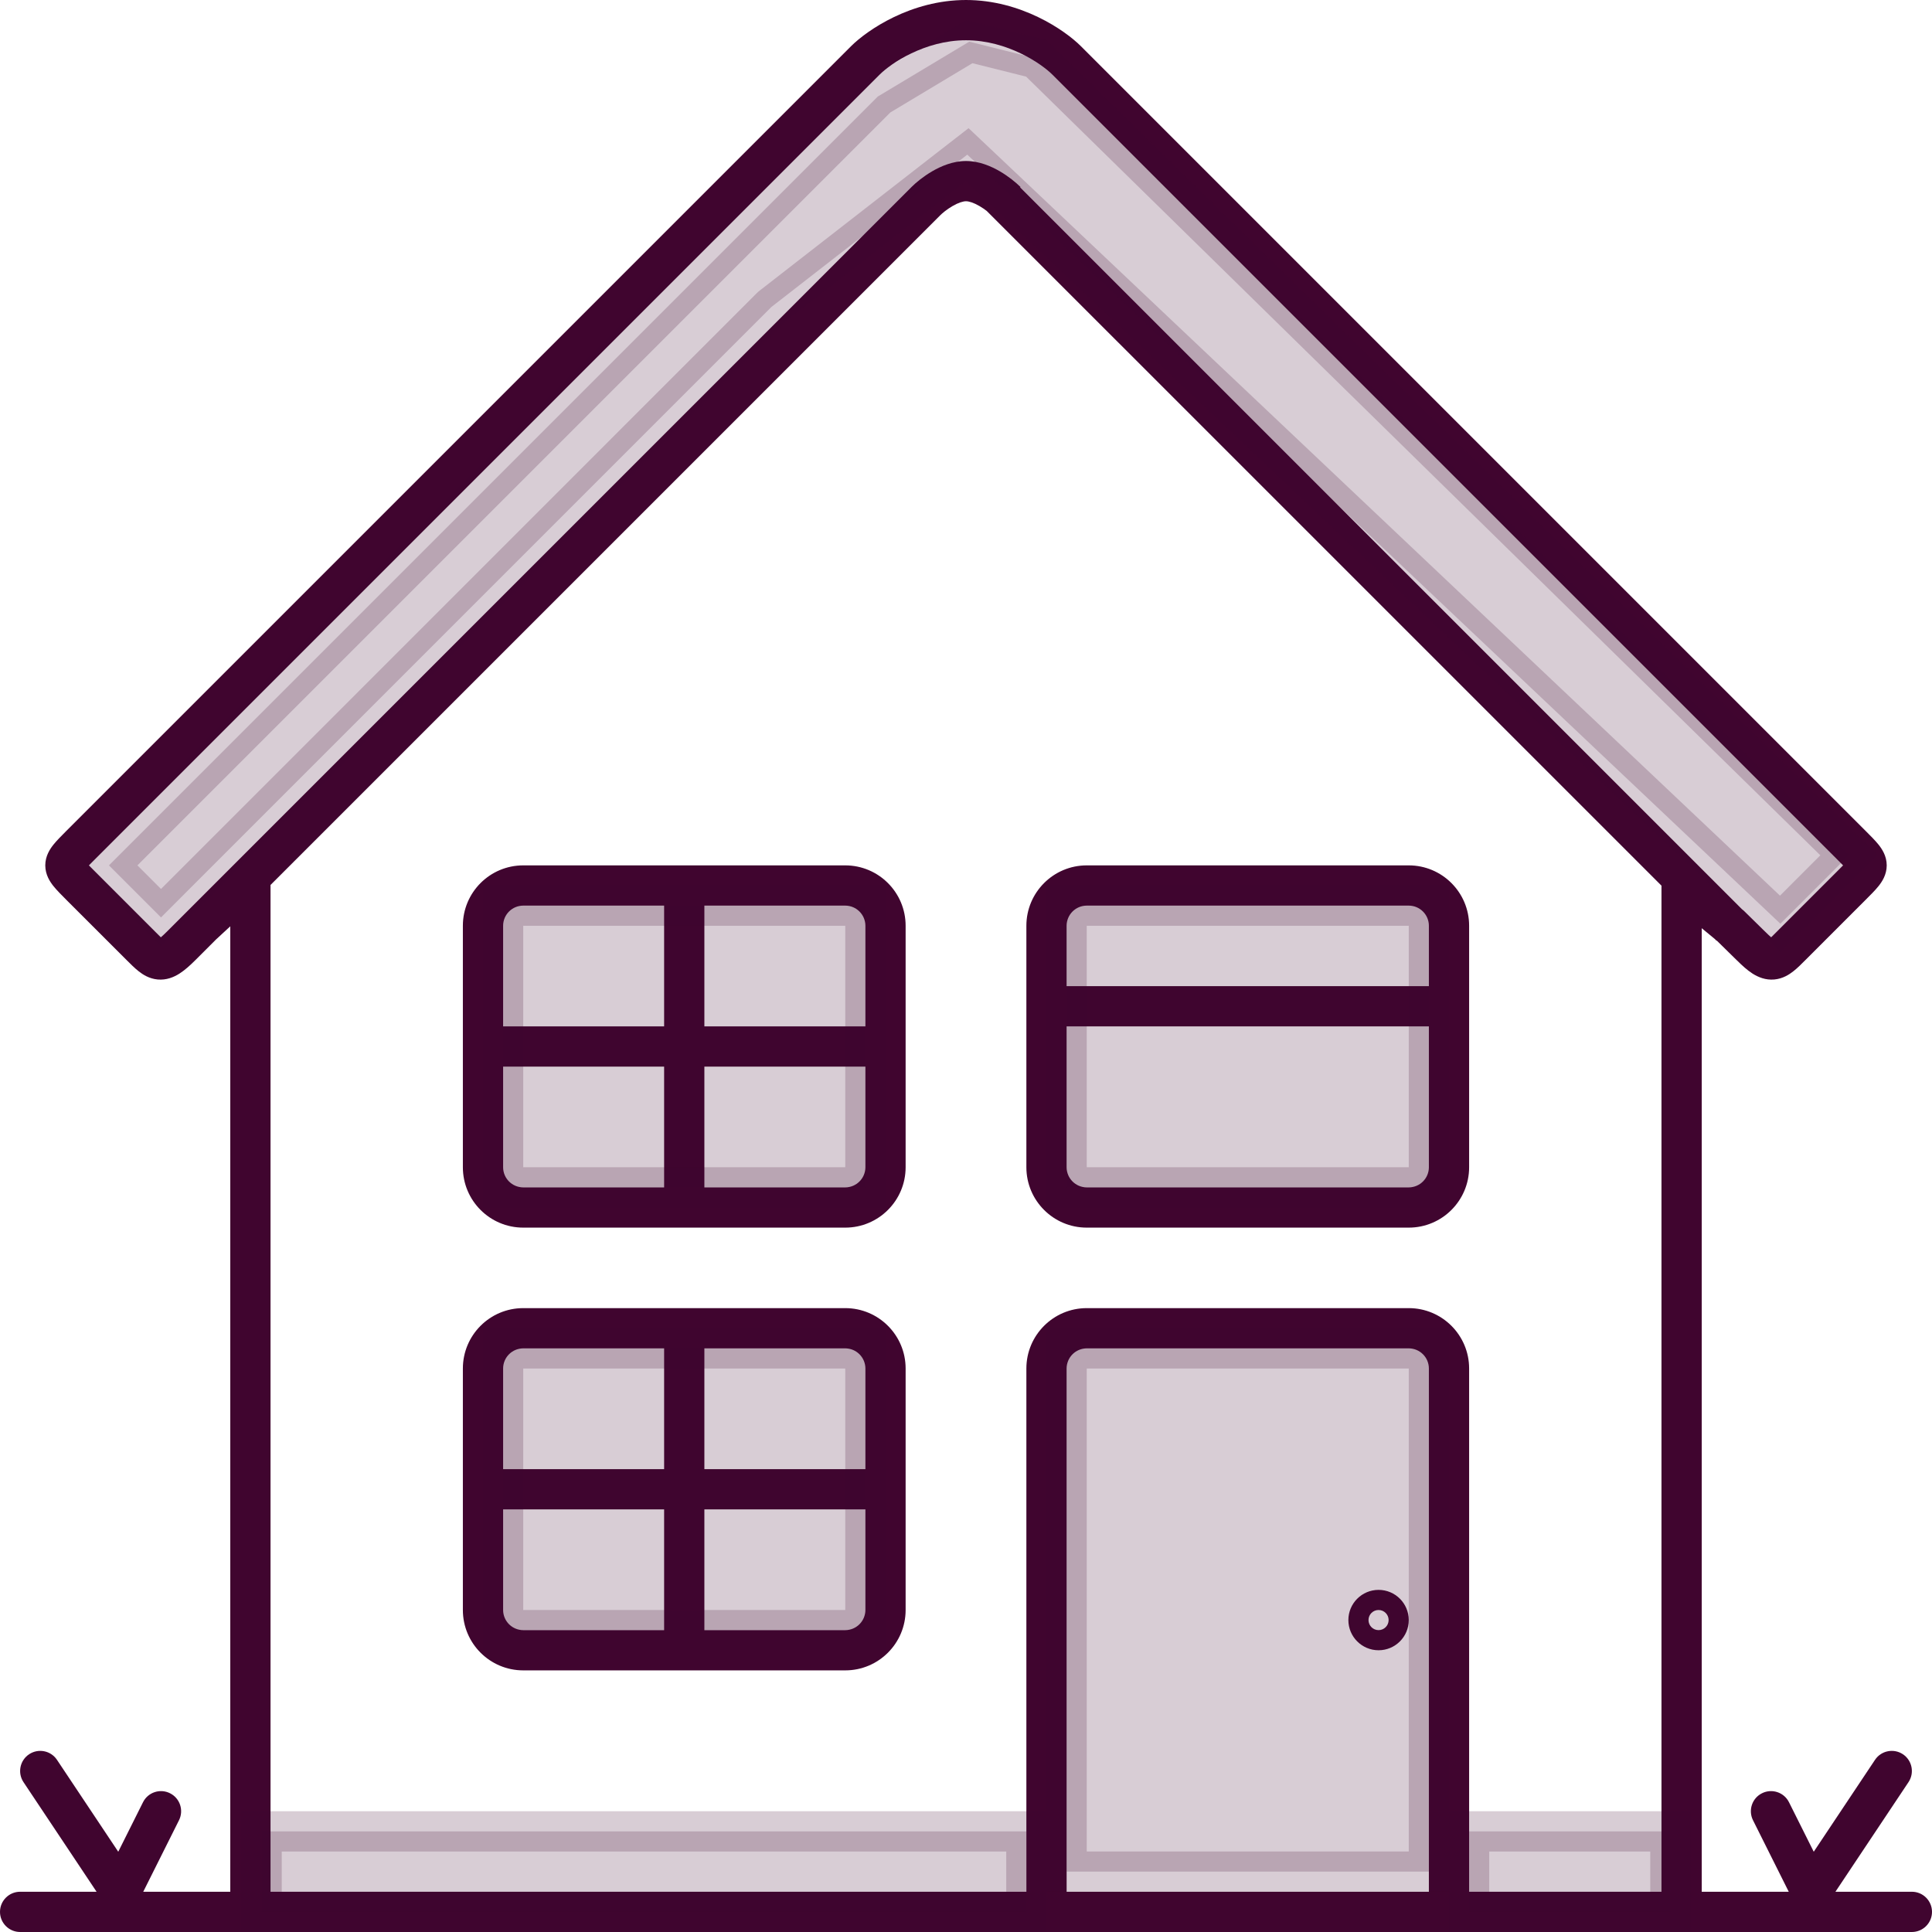 <svg width="48" height="48" viewBox="0 0 48 48" fill="none" xmlns="http://www.w3.org/2000/svg">
<g clip-path="url(#clip0)">
<path d="M0.5 47C0.224 47 0 47.224 0 47.5C0 47.776 0.224 48 0.5 48V47ZM47.5 48C47.776 48 48 47.776 48 47.5C48 47.224 47.776 47 47.5 47V48ZM6.221 47.5H5.721V48H6.221V47.5ZM6.221 21.872H6.721V20.73L5.882 21.505L6.221 21.872ZM5 23L4.661 22.633L4.654 22.639L4.647 22.646L5 23ZM3.5 23.5L3.854 23.146L3.854 23.146L3.5 23.5ZM2 22L1.646 22.354L1.646 22.354L2 22ZM2 21L1.646 20.646L1.646 20.646L2 21ZM21.5 1.5L21.854 1.854L21.854 1.854L21.5 1.5ZM41.779 47.5V48H42.279V47.5H41.779ZM41.779 22L42.097 21.614L41.279 20.939V22H41.779ZM42.991 23L43.341 22.643L43.326 22.628L43.309 22.614L42.991 23ZM43.5 23.5L43.854 23.146L43.85 23.143L43.5 23.5ZM44.5 23.5L44.853 23.854L44.853 23.854L44.5 23.5ZM46 22L45.646 21.646L45.646 21.646L46 22ZM46 21L45.646 21.354L45.646 21.354L46 21ZM26.5 1.5L26.146 1.854L26.146 1.854L26.5 1.5ZM12 36.5C11.724 36.5 11.5 36.724 11.5 37C11.5 37.276 11.724 37.5 12 37.5V36.5ZM22 37.5C22.276 37.5 22.5 37.276 22.5 37C22.5 36.724 22.276 36.5 22 36.5V37.5ZM12 25.5C11.724 25.5 11.5 25.724 11.5 26C11.5 26.276 11.724 26.5 12 26.5V25.5ZM22 26.5C22.276 26.5 22.5 26.276 22.5 26C22.5 25.724 22.276 25.5 22 25.5V26.5ZM26 24.5C25.724 24.5 25.5 24.724 25.5 25C25.5 25.276 25.724 25.5 26 25.5V24.5ZM36 25.5C36.276 25.5 36.5 25.276 36.5 25C36.5 24.724 36.276 24.5 36 24.5V25.5ZM23 5L23.354 5.354L23.354 5.354L23 5ZM3 47L2.584 47.277L3.062 47.994L3.447 47.224L3 47ZM1.416 43.723C1.263 43.493 0.953 43.431 0.723 43.584C0.493 43.737 0.431 44.048 0.584 44.277L1.416 43.723ZM4.447 45.224C4.571 44.977 4.471 44.676 4.224 44.553C3.977 44.429 3.676 44.529 3.553 44.776L4.447 45.224ZM45 47L44.553 47.224L44.938 47.994L45.416 47.277L45 47ZM47.416 44.277C47.569 44.048 47.507 43.737 47.278 43.584C47.048 43.431 46.737 43.493 46.584 43.723L47.416 44.277ZM44.447 44.776C44.324 44.529 44.023 44.429 43.776 44.553C43.529 44.676 43.429 44.977 43.553 45.224L44.447 44.776ZM34 40.25C34 40.112 34.112 40 34.25 40V41C34.664 41 35 40.664 35 40.25H34ZM34.25 40C34.388 40 34.5 40.112 34.5 40.25H33.5C33.5 40.664 33.836 41 34.25 41V40ZM34.5 40.25C34.5 40.388 34.388 40.5 34.25 40.5V39.5C33.836 39.5 33.5 39.836 33.5 40.25H34.5ZM34.25 40.5C34.112 40.5 34 40.388 34 40.25H35C35 39.836 34.664 39.5 34.25 39.5V40.5ZM6.721 47.5V21.872H5.721V47.5H6.721ZM5.882 21.505L4.661 22.633L5.339 23.367L6.56 22.239L5.882 21.505ZM4.647 22.646L4.147 23.146L4.854 23.854L5.354 23.354L4.647 22.646ZM4.147 23.146C4.027 23.265 3.959 23.321 3.921 23.345C3.888 23.366 3.927 23.332 4.008 23.34C4.08 23.346 4.107 23.38 4.064 23.346C4.045 23.331 4.019 23.309 3.982 23.273C3.946 23.238 3.905 23.198 3.854 23.146L3.147 23.854C3.239 23.946 3.344 24.052 3.446 24.132C3.55 24.214 3.708 24.316 3.917 24.335C4.135 24.355 4.318 24.278 4.458 24.189C4.591 24.104 4.723 23.985 4.854 23.854L4.147 23.146ZM2.354 21.646C2.29 21.583 2.239 21.532 2.197 21.488C2.154 21.443 2.127 21.413 2.109 21.391C2.066 21.337 2.125 21.387 2.125 21.5C2.125 21.613 2.066 21.663 2.109 21.609C2.127 21.587 2.154 21.557 2.197 21.512C2.239 21.468 2.29 21.417 2.354 21.354L1.646 20.646C1.53 20.763 1.412 20.88 1.328 20.985C1.247 21.087 1.125 21.262 1.125 21.5C1.125 21.738 1.247 21.913 1.328 22.015C1.412 22.12 1.53 22.237 1.646 22.354L2.354 21.646ZM21.854 1.854C22.123 1.584 22.97 1 24 1V0C22.63 0 21.544 0.75 21.146 1.146L21.854 1.854ZM42.279 47.5V22H41.279V47.5H42.279ZM41.461 22.386L42.673 23.386L43.309 22.614L42.097 21.614L41.461 22.386ZM42.641 23.357L43.15 23.857L43.85 23.143L43.341 22.643L42.641 23.357ZM43.147 23.853C43.278 23.984 43.409 24.104 43.542 24.189C43.682 24.277 43.864 24.355 44.083 24.335C44.292 24.316 44.45 24.214 44.554 24.132C44.657 24.052 44.761 23.946 44.853 23.854L44.146 23.146C44.095 23.198 44.054 23.238 44.018 23.273C43.981 23.309 43.955 23.331 43.936 23.346C43.894 23.38 43.92 23.346 43.992 23.339C44.073 23.332 44.112 23.366 44.08 23.345C44.041 23.321 43.973 23.265 43.854 23.146L43.147 23.853ZM46.353 22.354C46.47 22.237 46.588 22.12 46.672 22.015C46.753 21.913 46.875 21.738 46.875 21.5C46.875 21.262 46.753 21.087 46.672 20.985C46.588 20.88 46.47 20.763 46.353 20.646L45.646 21.354C45.71 21.417 45.761 21.468 45.803 21.512C45.846 21.557 45.873 21.587 45.891 21.609C45.934 21.663 45.875 21.613 45.875 21.5C45.875 21.387 45.934 21.337 45.891 21.391C45.873 21.413 45.846 21.443 45.803 21.488C45.761 21.532 45.71 21.583 45.646 21.646L46.353 22.354ZM26.853 1.146C26.456 0.75 25.37 0 24 0V1C25.03 1 25.877 1.584 26.146 1.854L26.853 1.146ZM13 22.5H21V21.5H13V22.5ZM21.5 23V29H22.5V23H21.5ZM21 29.5H13V30.5H21V29.5ZM12.5 29V23H11.5V29H12.5ZM13 29.5C12.724 29.5 12.5 29.276 12.5 29H11.5C11.5 29.828 12.171 30.5 13 30.5V29.5ZM21.5 29C21.5 29.276 21.276 29.5 21 29.5V30.5C21.828 30.5 22.5 29.828 22.5 29H21.5ZM21 22.5C21.276 22.5 21.5 22.724 21.5 23H22.5C22.5 22.172 21.828 21.5 21 21.5V22.5ZM13 21.5C12.171 21.5 11.5 22.172 11.5 23H12.5C12.5 22.724 12.724 22.5 13 22.5V21.5ZM27 22.5H35V21.5H27V22.5ZM35.5 23V29H36.5V23H35.5ZM35 29.5H27V30.5H35V29.5ZM26.5 29V23H25.5V29H26.5ZM27 29.5C26.724 29.5 26.5 29.276 26.5 29H25.5C25.5 29.828 26.172 30.5 27 30.5V29.5ZM35.5 29C35.5 29.276 35.276 29.5 35 29.5V30.5C35.828 30.5 36.5 29.828 36.5 29H35.5ZM35 22.5C35.276 22.5 35.5 22.724 35.5 23H36.5C36.5 22.172 35.828 21.5 35 21.5V22.5ZM27 21.5C26.172 21.5 25.5 22.172 25.5 23H26.5C26.5 22.724 26.724 22.5 27 22.5V21.5ZM27 33.5H35V32.5H27V33.5ZM35.5 34V47H36.5V34H35.5ZM35 47.5H27V48.5H35V47.5ZM26.5 47V34H25.5V47H26.5ZM27 47.5C26.724 47.5 26.5 47.276 26.5 47H25.5C25.5 47.828 26.172 48.5 27 48.5V47.5ZM35.5 47C35.5 47.276 35.276 47.5 35 47.5V48.5C35.828 48.5 36.5 47.828 36.5 47H35.5ZM35 33.5C35.276 33.5 35.5 33.724 35.5 34H36.5C36.5 33.172 35.828 32.5 35 32.5V33.5ZM27 32.5C26.172 32.5 25.5 33.172 25.5 34H26.5C26.5 33.724 26.724 33.5 27 33.5V32.5ZM13 33.5H21V32.5H13V33.5ZM21.5 34V40H22.5V34H21.5ZM21 40.5H13V41.5H21V40.5ZM12.5 40V34H11.5V40H12.5ZM13 40.5C12.724 40.5 12.5 40.276 12.5 40H11.5C11.5 40.828 12.171 41.5 13 41.5V40.5ZM21.5 40C21.5 40.276 21.276 40.5 21 40.5V41.5C21.828 41.5 22.5 40.828 22.5 40H21.5ZM21 33.5C21.276 33.5 21.5 33.724 21.5 34H22.5C22.5 33.172 21.828 32.5 21 32.5V33.5ZM13 32.5C12.171 32.5 11.5 33.172 11.5 34H12.5C12.5 33.724 12.724 33.5 13 33.5V32.5ZM17.5 41V37H16.5V41H17.5ZM17.5 37L17.5 33L16.5 33L16.5 37L17.5 37ZM17.5 29.5V26H16.5V29.5H17.5ZM17.5 26V22.5H16.5V26H17.5ZM12 37.5H17V36.5H12V37.5ZM17 37.5H22V36.5H17V37.5ZM12 26.5H17V25.5H12V26.5ZM17 26.5H22V25.5H17V26.5ZM26 25.5H36V24.5H26V25.5ZM41.779 47H6.221V48H41.779V47ZM3.854 23.146L2.354 21.646L1.646 22.354L3.147 23.854L3.854 23.146ZM2.354 21.354L21.854 1.854L21.146 1.146L1.646 20.646L2.354 21.354ZM44.853 23.854L46.353 22.354L45.646 21.646L44.146 23.146L44.853 23.854ZM46.353 20.646L26.853 1.146L26.146 1.854L45.646 21.354L46.353 20.646ZM47.5 47H0.5V48H47.5V47ZM4.854 23.854L23.354 5.354L22.647 4.646L4.147 23.146L4.854 23.854ZM23.354 5.354C23.409 5.298 23.525 5.201 23.664 5.12C23.81 5.035 23.928 5 24 5V4C23.672 4 23.373 4.132 23.161 4.255C22.942 4.383 22.758 4.535 22.646 4.646L23.354 5.354ZM24 5C24.073 5 24.19 5.035 24.336 5.12C24.475 5.201 24.591 5.298 24.647 5.354L25.354 4.646C25.242 4.535 25.058 4.383 24.839 4.255C24.627 4.132 24.328 4 24 4V5ZM43.354 22.665L25.2 4.511L24.492 5.218L42.647 23.372L43.354 22.665ZM3.416 46.723L1.416 43.723L0.584 44.277L2.584 47.277L3.416 46.723ZM3.447 47.224L4.447 45.224L3.553 44.776L2.553 46.776L3.447 47.224ZM45.416 47.277L47.416 44.277L46.584 43.723L44.584 46.723L45.416 47.277ZM45.447 46.776L44.447 44.776L43.553 45.224L44.553 47.224L45.447 46.776Z" fill="#40052F"/>
<path opacity="0.2" d="M25.5 47V47.5H6.5V45.5H25.5V47ZM26.5 45V44.5V33.5H35.5V44.5V45V46.5H26.5V45ZM36.5 45.5H41.5V47.5H36.5V47V45.5ZM19.193 7.605L19.169 7.624L19.146 7.646L4 22.793L2.707 21.5L21.81 2.397L24.08 1.035L25.747 1.452L45.936 21.246L44.233 22.95L24.344 4.137L24.032 3.842L23.693 4.105L19.193 7.605ZM26.5 22.5H35.5V29.5H26.5V22.5ZM12.5 22.5H21.5V29.5H12.5V22.5ZM12.5 33.5H21.5V40.5H12.5V33.5Z" fill="#40052F" stroke="#40052F"/>
</g>
<defs>
<clipPath id="clip0">
<rect width="48" height="48" fill="white"/>
</clipPath>
</defs>
</svg>
